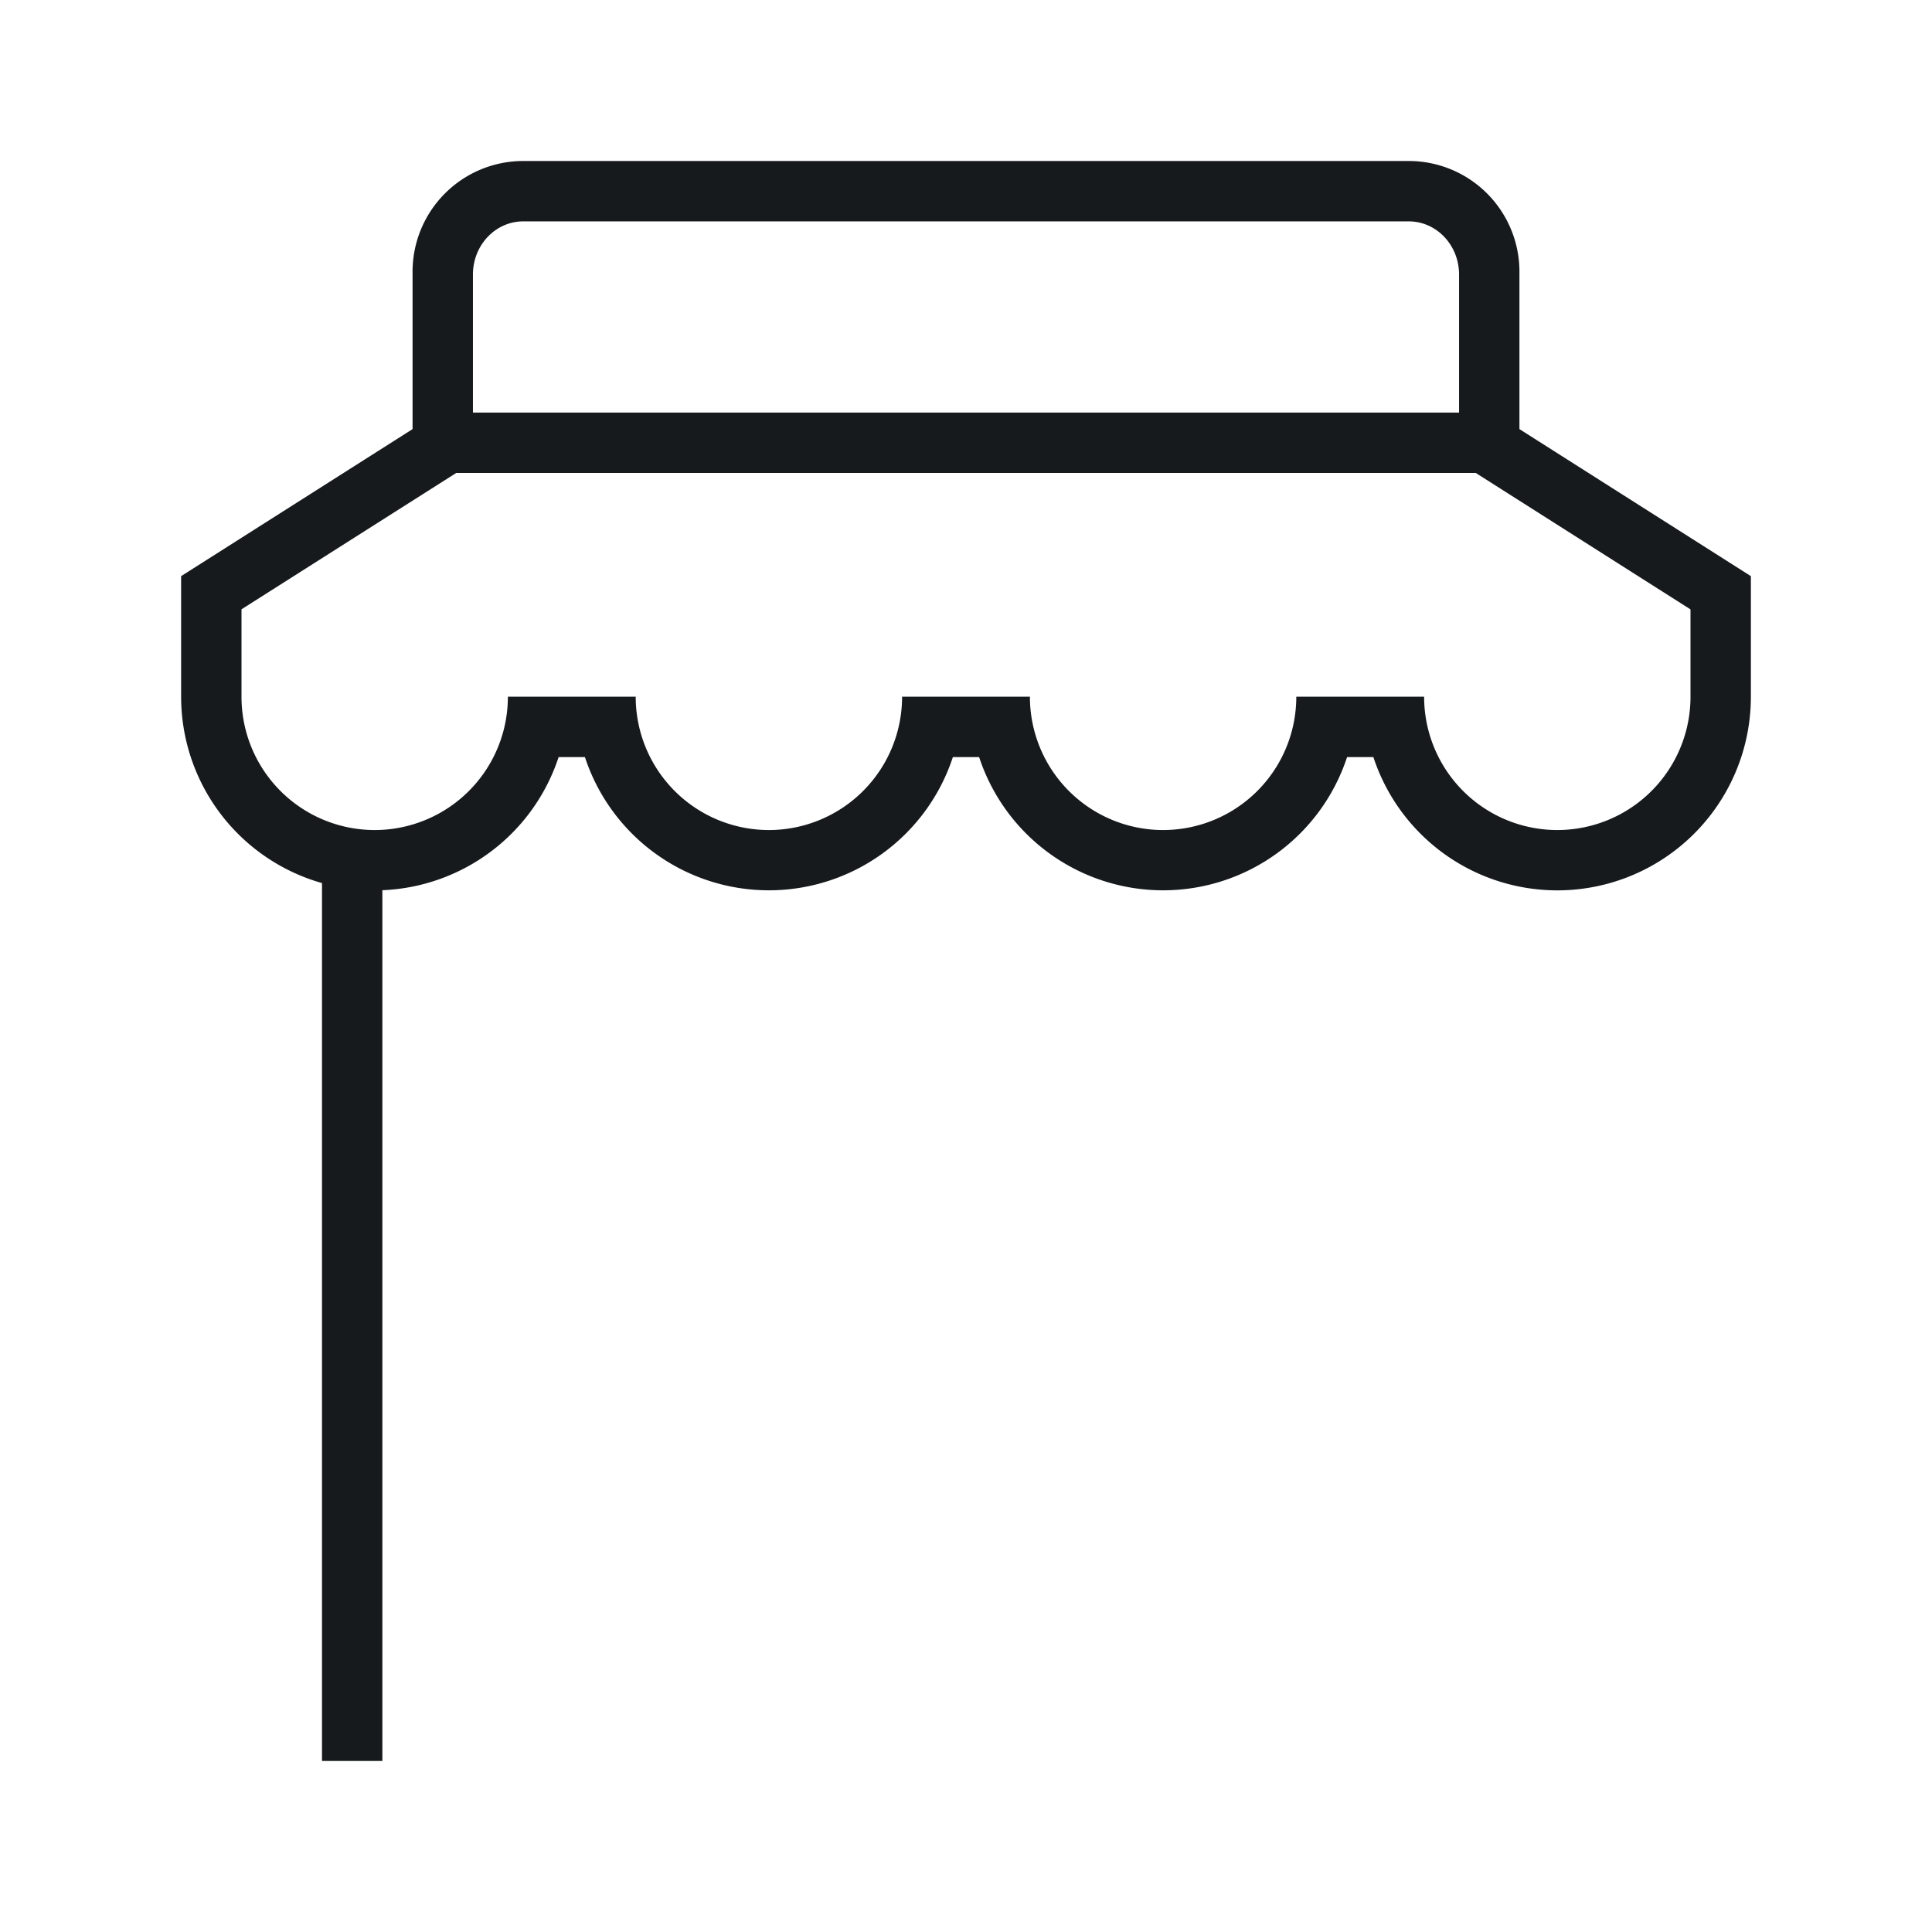 <svg xmlns="http://www.w3.org/2000/svg" width="48" height="48" viewBox="0 0 48 48">
    <defs>
        <linearGradient id="a" x1="0%" y1="39.343%" y2="60.657%">
            <stop offset="0%" stop-color="#60F"/>
            <stop offset="100%" stop-color="#95E"/>
        </linearGradient>
    </defs>
    <g fill="none" fill-rule="evenodd">
        <path fill="#161a1d" d="M11.75 10.25h24.5V6.82c0-.73-.56-1.32-1.25-1.32H13c-.69 0-1.25.59-1.25 1.32v3.43zm26 .411l5.75 3.653v2.995a4.81 4.81 0 0 1-4.809 4.812 4.811 4.811 0 0 1-4.57-3.312h-.653a4.811 4.811 0 0 1-9.142 0h-.652a4.811 4.811 0 0 1-9.142 0h-.653A4.812 4.812 0 0 1 9.5 22.117V43.75H8V21.94a4.814 4.814 0 0 1-3.5-4.631v-2.995l5.75-3.653V6.75A2.75 2.75 0 0 1 13 4h22a2.75 2.75 0 0 1 2.75 2.75v3.911zM6 17.31a3.31 3.31 0 0 0 3.309 3.312 3.31 3.31 0 0 0 3.309-3.312h3.176a3.31 3.31 0 0 0 3.309 3.312 3.31 3.31 0 0 0 3.309-3.312h3.176a3.31 3.31 0 0 0 3.31 3.312 3.31 3.31 0 0 0 3.308-3.312h3.176a3.31 3.31 0 0 0 3.31 3.312A3.31 3.31 0 0 0 42 17.31v-2.17l-5.334-3.389H11.334L6 15.138v2.171z"/>
        <path fill="url(#linearColor)" d="M35.75 37.65V44h-1.5v-6.35H32v-1.5h6v1.5h-2.25zm-18-4V40h-1.5v-6.35H14v-1.5h6v1.5h-2.25zm24 0V40h-1.5v-6.35H38v-1.5h6v1.5h-2.25zm-18 4V44h-1.5v-6.35H20v-1.5h6v1.5h-2.25zm6-6V42h-1.5V31.65H22v-1.5h14v1.5h-6.25z"/>
    </g>
</svg>
